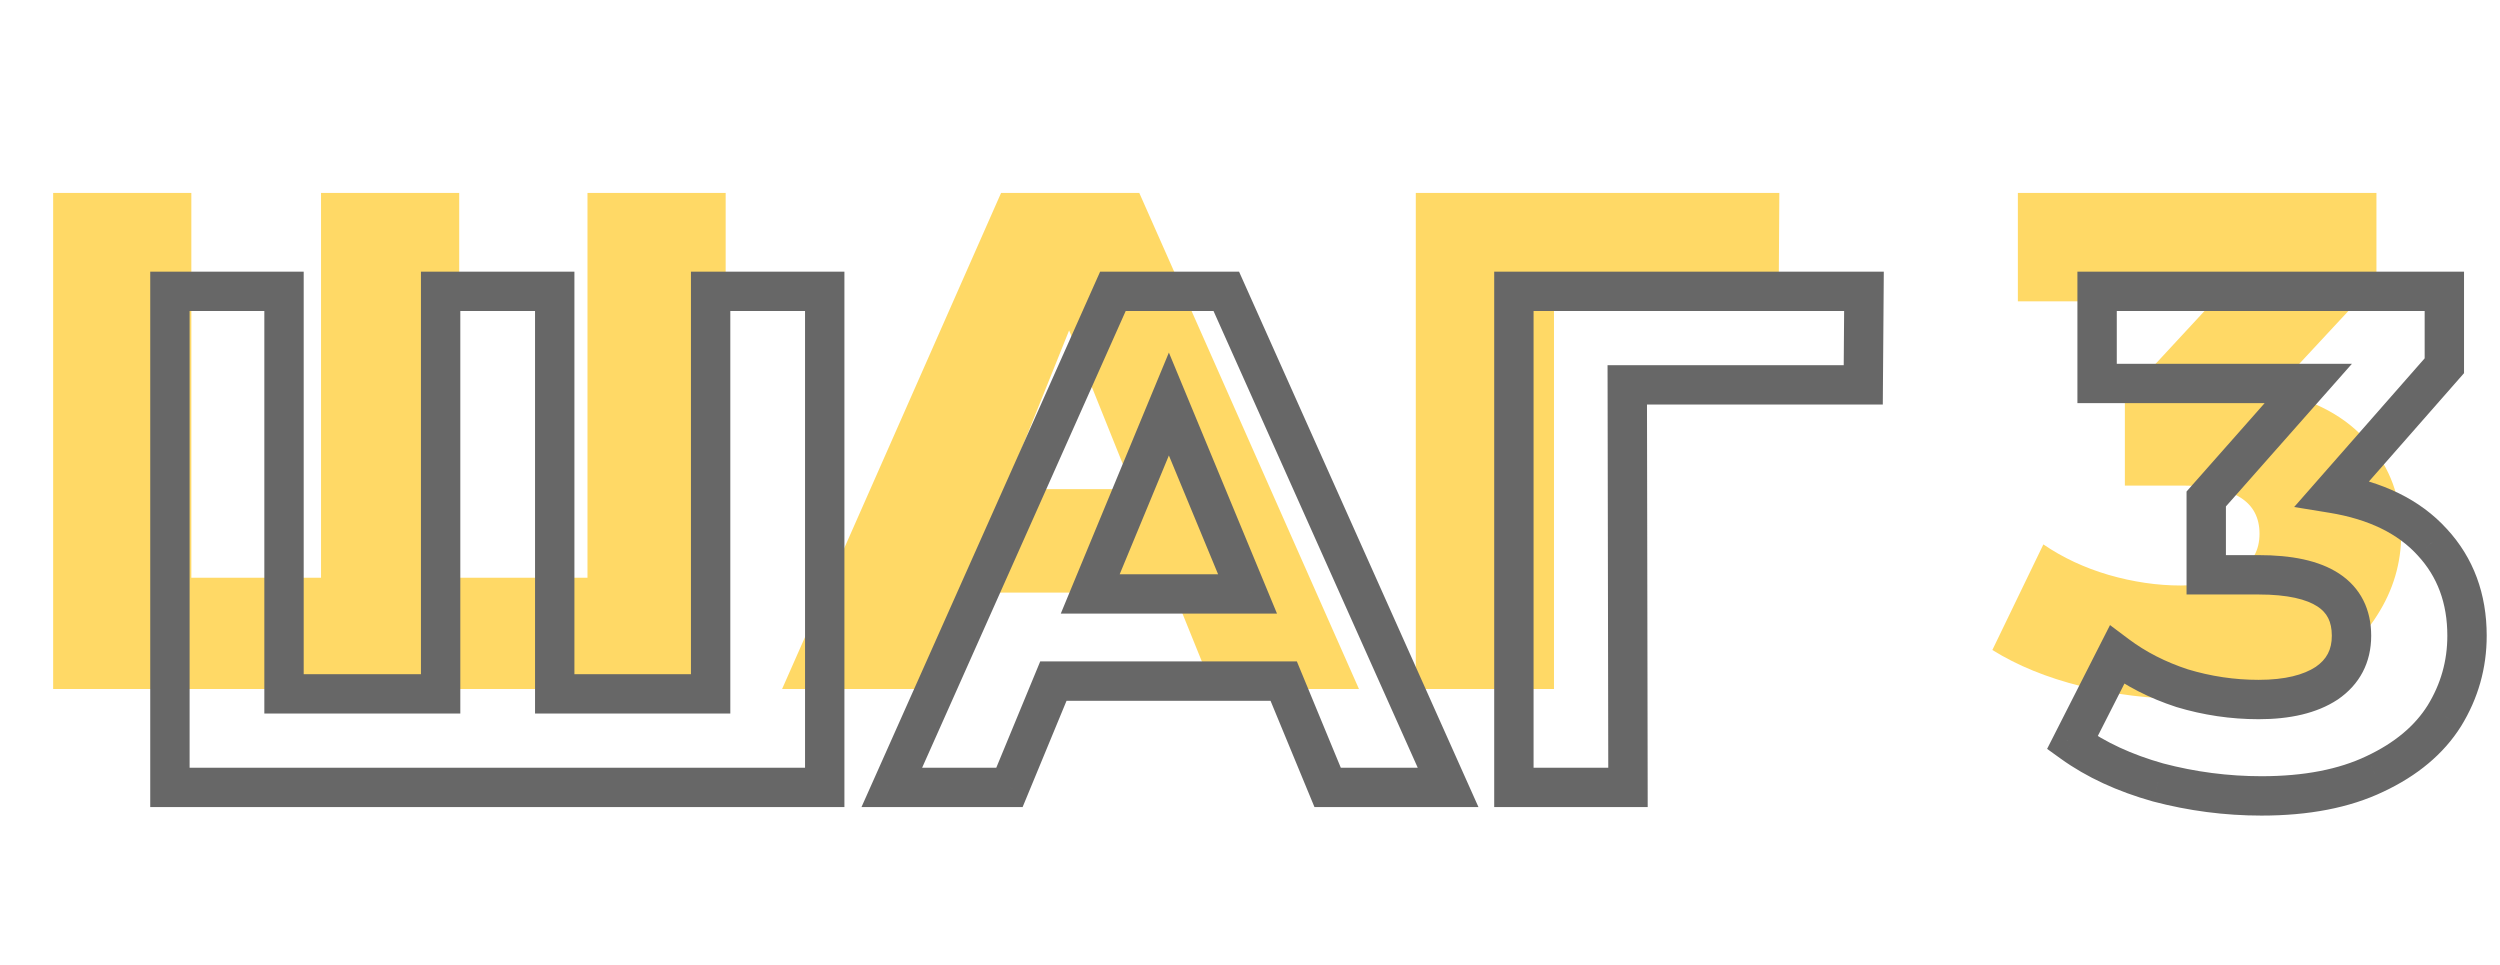 <svg width="254" height="98" viewBox="0 0 254 98" fill="none" xmlns="http://www.w3.org/2000/svg">
<path d="M73.728 19.6V70H5.4V19.6H19.44V58.696H32.616V19.6H46.656V58.696H59.688V19.6H73.728ZM119.278 60.208H97.966L94.006 70H79.462L101.71 19.6H115.75L138.07 70H123.238L119.278 60.208ZM115.102 49.696L108.622 33.568L102.142 49.696H115.102ZM180.709 30.904H157.885V70H143.845V19.6H180.781L180.709 30.904ZM231.007 39.76C235.183 40.624 238.375 42.352 240.583 44.944C242.839 47.488 243.967 50.584 243.967 54.232C243.967 57.208 243.151 59.968 241.519 62.512C239.935 65.056 237.487 67.12 234.175 68.704C230.911 70.24 226.855 71.008 222.007 71.008C218.455 71.008 214.927 70.576 211.423 69.712C207.967 68.848 204.967 67.624 202.423 66.04L207.607 55.312C209.575 56.656 211.783 57.688 214.231 58.408C216.727 59.128 219.175 59.488 221.575 59.488C224.023 59.488 225.967 59.032 227.407 58.12C228.847 57.208 229.567 55.912 229.567 54.232C229.567 50.968 226.999 49.336 221.863 49.336H215.887V40.336L224.887 30.616H205.015V19.6H241.447V28.528L231.007 39.76Z" fill="#FFD966"/>
<path d="M83.792 29.6H85.792V27.6H83.792V29.6ZM83.792 80V82H85.792V80H83.792ZM17.264 80H15.264V82H17.264V80ZM17.264 29.6V27.6H15.264V29.6H17.264ZM28.856 29.6H30.856V27.6H28.856V29.6ZM28.856 70.496H26.856V72.496H28.856V70.496ZM44.768 70.496V72.496H46.768V70.496H44.768ZM44.768 29.6V27.6H42.768V29.6H44.768ZM56.36 29.6H58.36V27.6H56.36V29.6ZM56.36 70.496H54.36V72.496H56.36V70.496ZM72.2 70.496V72.496H74.2V70.496H72.2ZM72.2 29.6V27.6H70.2V29.6H72.2ZM81.792 29.6V80H85.792V29.6H81.792ZM83.792 78H17.264V82H83.792V78ZM19.264 80V29.6H15.264V80H19.264ZM17.264 31.6H28.856V27.6H17.264V31.6ZM26.856 29.6V70.496H30.856V29.6H26.856ZM28.856 72.496H44.768V68.496H28.856V72.496ZM46.768 70.496V29.6H42.768V70.496H46.768ZM44.768 31.6H56.36V27.6H44.768V31.6ZM54.36 29.6V70.496H58.36V29.6H54.36ZM56.36 72.496H72.2V68.496H56.36V72.496ZM74.2 70.496V29.6H70.2V70.496H74.2ZM72.2 31.6H83.792V27.6H72.2V31.6ZM130.423 69.2L132.272 68.436L131.761 67.2H130.423V69.2ZM107.023 69.2V67.2H105.686L105.175 68.436L107.023 69.2ZM102.559 80V82H103.897L104.408 80.764L102.559 80ZM90.607 80L88.781 79.186L87.526 82H90.607V80ZM113.071 29.6V27.6H111.773L111.244 28.786L113.071 29.6ZM124.591 29.6L126.417 28.784L125.888 27.6H124.591V29.6ZM147.127 80V82H150.212L148.953 79.184L147.127 80ZM134.887 80L133.039 80.764L133.55 82H134.887V80ZM126.751 60.344V62.344H129.744L128.599 59.579L126.751 60.344ZM118.759 41.048L120.607 40.283L118.759 35.821L116.911 40.283L118.759 41.048ZM110.767 60.344L108.919 59.579L107.774 62.344H110.767V60.344ZM130.423 67.2H107.023V71.2H130.423V67.2ZM105.175 68.436L100.711 79.236L104.408 80.764L108.872 69.964L105.175 68.436ZM102.559 78H90.607V82H102.559V78ZM92.434 80.814L114.898 30.414L111.244 28.786L88.781 79.186L92.434 80.814ZM113.071 31.6H124.591V27.6H113.071V31.6ZM122.765 30.416L145.301 80.816L148.953 79.184L126.417 28.784L122.765 30.416ZM147.127 78H134.887V82H147.127V78ZM136.736 79.236L132.272 68.436L128.575 69.964L133.039 80.764L136.736 79.236ZM128.599 59.579L120.607 40.283L116.911 41.813L124.903 61.109L128.599 59.579ZM116.911 40.283L108.919 59.579L112.615 61.109L120.607 41.813L116.911 40.283ZM110.767 62.344H126.751V58.344H110.767V62.344ZM189.307 39.104V41.104H191.292L191.307 39.119L189.307 39.104ZM165.331 39.104V37.104H163.327L163.331 39.108L165.331 39.104ZM165.403 80V82H167.406L167.403 79.996L165.403 80ZM153.811 80H151.811V82H153.811V80ZM153.811 29.6V27.6H151.811V29.6H153.811ZM189.379 29.6L191.379 29.615L191.394 27.6H189.379V29.6ZM189.307 37.104H165.331V41.104H189.307V37.104ZM163.331 39.108L163.403 80.004L167.403 79.996L167.331 39.1L163.331 39.108ZM165.403 78H153.811V82H165.403V78ZM155.811 80V29.6H151.811V80H155.811ZM153.811 31.6H189.379V27.6H153.811V31.6ZM187.379 29.585L187.307 39.089L191.307 39.119L191.379 29.615L187.379 29.585ZM236.969 50.12L235.466 48.801L233.085 51.513L236.647 52.094L236.969 50.12ZM247.121 55.088L245.64 56.432L245.646 56.439L245.653 56.446L247.121 55.088ZM248.345 72.728L250.039 73.791L250.044 73.784L250.049 73.776L248.345 72.728ZM241.289 78.632L240.439 76.822L240.428 76.827L241.289 78.632ZM219.257 79.496L218.715 81.421L218.731 81.426L218.747 81.43L219.257 79.496ZM210.545 75.464L208.762 74.558L207.986 76.086L209.377 77.087L210.545 75.464ZM215.081 66.536L216.281 64.936L214.377 63.508L213.298 65.63L215.081 66.536ZM221.705 69.92L221.084 71.821L221.105 71.828L221.127 71.835L221.705 69.92ZM236.393 69.416L237.492 71.087L237.508 71.077L237.524 71.066L236.393 69.416ZM224.153 58.4H222.153V60.4H224.153V58.4ZM224.153 50.696L222.654 49.372L222.153 49.939V50.696H224.153ZM234.521 38.96L236.02 40.284L238.957 36.96H234.521V38.96ZM213.065 38.96H211.065V40.96H213.065V38.96ZM213.065 29.6V27.6H211.065V29.6H213.065ZM248.345 29.6H250.345V27.6H248.345V29.6ZM248.345 37.16L249.848 38.479L250.345 37.913V37.16H248.345ZM236.647 52.094C240.743 52.762 243.668 54.259 245.64 56.432L248.602 53.744C245.87 50.733 242.027 48.918 237.291 48.146L236.647 52.094ZM245.653 56.446C247.629 58.584 248.649 61.252 248.649 64.592H252.649C252.649 60.348 251.317 56.68 248.59 53.73L245.653 56.446ZM248.649 64.592C248.649 67.15 247.984 69.499 246.642 71.68L250.049 73.776C251.778 70.965 252.649 67.891 252.649 64.592H248.649ZM246.651 71.665C245.358 73.725 243.334 75.462 240.439 76.822L242.139 80.442C245.581 78.826 248.26 76.627 250.039 73.791L246.651 71.665ZM240.428 76.827C237.649 78.152 234.122 78.864 229.769 78.864V82.864C234.536 82.864 238.69 82.088 242.15 80.437L240.428 76.827ZM229.769 78.864C226.391 78.864 223.058 78.43 219.768 77.562L218.747 81.43C222.368 82.385 226.044 82.864 229.769 82.864V78.864ZM219.799 77.571C216.573 76.662 213.891 75.409 211.714 73.841L209.377 77.087C211.999 78.975 215.125 80.41 218.715 81.421L219.799 77.571ZM212.328 76.37L216.864 67.442L213.298 65.63L208.762 74.558L212.328 76.37ZM213.881 68.136C215.992 69.719 218.399 70.943 221.084 71.821L222.327 68.019C220.019 67.265 218.01 66.233 216.281 64.936L213.881 68.136ZM221.127 71.835C223.857 72.659 226.644 73.072 229.481 73.072V69.072C227.038 69.072 224.641 68.717 222.283 68.005L221.127 71.835ZM229.481 73.072C232.631 73.072 235.368 72.483 237.492 71.087L235.295 67.745C234.058 68.557 232.188 69.072 229.481 69.072V73.072ZM237.524 71.066C239.757 69.535 240.913 67.305 240.913 64.592H236.913C236.913 66.007 236.39 66.993 235.262 67.766L237.524 71.066ZM240.913 64.592C240.913 61.932 239.85 59.719 237.653 58.276C235.602 56.93 232.78 56.4 229.481 56.4V60.4C232.47 60.4 234.364 60.902 235.458 61.62C236.404 62.241 236.913 63.124 236.913 64.592H240.913ZM229.481 56.4H224.153V60.4H229.481V56.4ZM226.153 58.4V50.696H222.153V58.4H226.153ZM225.652 52.02L236.02 40.284L233.022 37.636L222.654 49.372L225.652 52.02ZM234.521 36.96H213.065V40.96H234.521V36.96ZM215.065 38.96V29.6H211.065V38.96H215.065ZM213.065 31.6H248.345V27.6H213.065V31.6ZM246.345 29.6V37.16H250.345V29.6H246.345ZM246.842 35.841L235.466 48.801L238.472 51.439L249.848 38.479L246.842 35.841Z" fill="#676767"/>
</svg>
